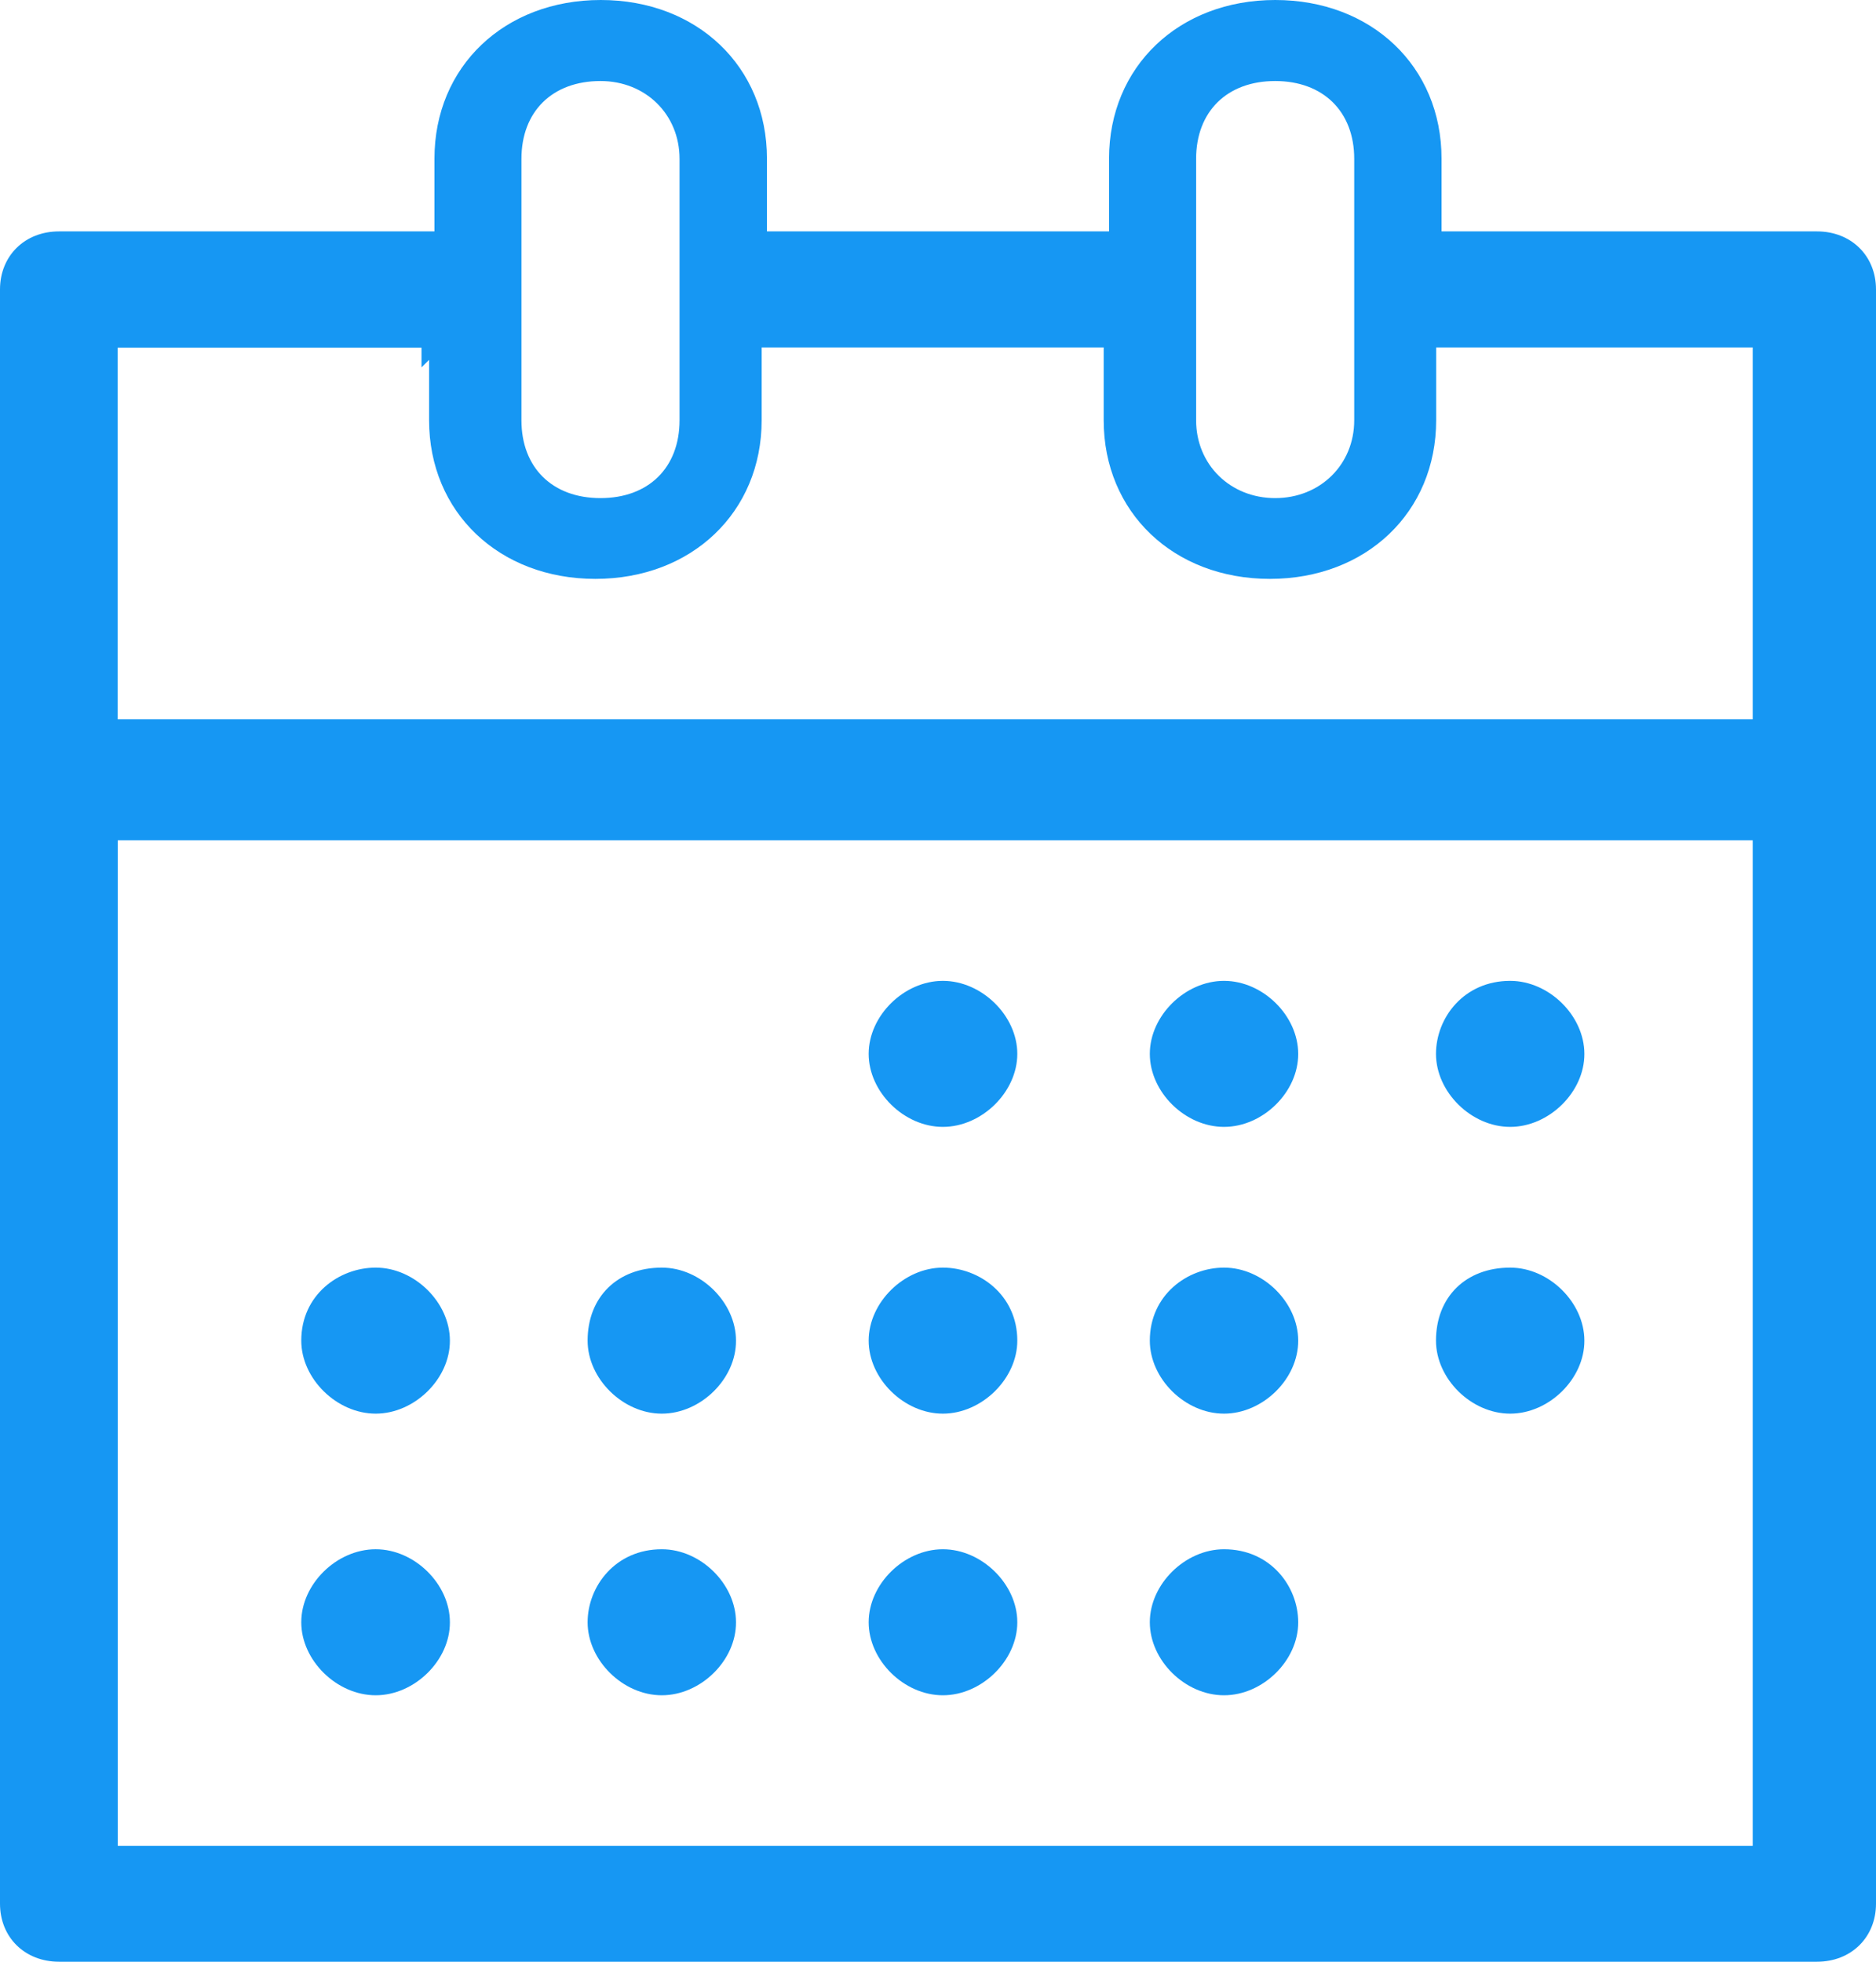 <?xml version="1.0" encoding="UTF-8" standalone="no"?>
<svg width="22px" height="23px" viewBox="0 0 22 23" version="1.1" xmlns="http://www.w3.org/2000/svg" xmlns:xlink="http://www.w3.org/1999/xlink">
    <!-- Generator: Sketch 46.2 (44496) - http://www.bohemiancoding.com/sketch -->
    <title>Mask</title>
    <desc>Created with Sketch.</desc>
    <defs>
        <path d="M1.692,23 C1.292,23 1,22.715 1,22.319 L1,3.394 C1,3 1.29,2.713 1.692,2.713 L6.095,2.713 L6.095,1.859 C6.095,0.781 6.915,0 8.045,0 C9.175,0 9.994,0.781 9.994,1.859 L9.994,2.713 L14.006,2.713 L14.006,1.859 C14.006,0.781 14.825,0 15.955,0 C17.085,0 17.905,0.781 17.905,1.859 L17.905,2.713 L22.308,2.713 C22.708,2.713 23,2.998 23,3.394 L23,22.319 C23,22.713 22.71,23 22.308,23 L1.692,23 L1.692,23 Z M2.381,21.641 L21.554,21.641 L21.554,9.852 L2.381,9.852 L2.381,21.641 Z M2.381,8.433 L21.554,8.433 L21.554,4.073 L17.842,4.073 L17.842,4.927 C17.842,6.005 17.022,6.787 15.892,6.787 C14.762,6.787 13.943,6.005 13.943,4.927 L13.943,4.073 L9.932,4.073 L9.932,4.927 C9.932,6.005 9.112,6.787 7.982,6.787 C6.852,6.787 6.032,6.005 6.032,4.927 L6.032,4.219 L5.943,4.307 L5.943,4.076 L2.38,4.076 L2.38,8.433 L2.381,8.433 Z M15.954,0.95 C15.391,0.95 15.027,1.307 15.027,1.862 L15.027,4.928 C15.027,5.447 15.427,5.84 15.954,5.84 C16.482,5.84 16.881,5.447 16.881,4.928 L16.881,1.862 C16.881,1.307 16.516,0.95 15.954,0.95 Z M8.042,0.95 C7.478,0.95 7.115,1.307 7.115,1.862 L7.115,4.928 C7.115,5.483 7.478,5.84 8.042,5.84 C8.606,5.84 8.969,5.483 8.969,4.928 L8.969,1.862 C8.969,1.341 8.571,0.95 8.042,0.95 Z M15.354,19.876 C14.897,19.876 14.484,19.467 14.484,19.02 C14.484,18.571 14.9,18.164 15.354,18.164 C15.9,18.164 16.224,18.6 16.224,19.02 C16.226,19.467 15.811,19.876 15.354,19.876 Z M12.057,19.876 C11.601,19.876 11.187,19.467 11.187,19.02 C11.187,18.571 11.603,18.164 12.057,18.164 C12.514,18.164 12.93,18.573 12.93,19.02 C12.93,19.467 12.514,19.876 12.057,19.876 Z M8.761,19.876 C8.305,19.876 7.891,19.467 7.891,19.02 C7.891,18.598 8.218,18.164 8.761,18.164 C9.218,18.164 9.631,18.573 9.631,19.02 C9.634,19.467 9.218,19.876 8.761,19.876 Z M5.406,19.876 C4.949,19.876 4.533,19.467 4.533,19.02 C4.533,18.571 4.949,18.164 5.406,18.164 C5.862,18.164 6.276,18.573 6.276,19.02 C6.278,19.467 5.862,19.876 5.406,19.876 L5.406,19.876 Z M18.71,16.574 C18.253,16.574 17.84,16.165 17.84,15.718 C17.84,15.207 18.189,14.862 18.71,14.862 C19.166,14.862 19.58,15.271 19.58,15.718 C19.582,16.165 19.166,16.574 18.71,16.574 Z M15.354,16.574 C14.897,16.574 14.484,16.165 14.484,15.718 C14.484,15.181 14.927,14.862 15.354,14.862 C15.811,14.862 16.224,15.271 16.224,15.718 C16.226,16.165 15.811,16.574 15.354,16.574 Z M12.057,16.574 C11.601,16.574 11.187,16.165 11.187,15.718 C11.187,15.269 11.603,14.862 12.057,14.862 C12.486,14.862 12.93,15.184 12.93,15.718 C12.93,16.165 12.514,16.574 12.057,16.574 Z M8.761,16.574 C8.305,16.574 7.891,16.165 7.891,15.718 C7.891,15.207 8.241,14.862 8.761,14.862 C9.218,14.862 9.631,15.271 9.631,15.718 C9.634,16.165 9.218,16.574 8.761,16.574 Z M5.406,16.574 C4.949,16.574 4.533,16.165 4.533,15.718 C4.533,15.181 4.976,14.862 5.406,14.862 C5.862,14.862 6.276,15.271 6.276,15.718 C6.278,16.165 5.862,16.574 5.406,16.574 L5.406,16.574 Z M18.71,13.212 C18.253,13.212 17.84,12.803 17.84,12.356 C17.84,11.934 18.166,11.5 18.71,11.5 C19.166,11.5 19.58,11.909 19.58,12.356 C19.582,12.803 19.166,13.212 18.71,13.212 Z M15.354,13.212 C14.897,13.212 14.484,12.803 14.484,12.356 C14.484,11.907 14.9,11.5 15.354,11.5 C15.811,11.5 16.224,11.909 16.224,12.356 C16.226,12.803 15.811,13.212 15.354,13.212 Z M12.057,13.212 C11.601,13.212 11.187,12.803 11.187,12.356 C11.187,11.907 11.603,11.5 12.057,11.5 C12.514,11.5 12.93,11.909 12.93,12.356 C12.93,12.803 12.514,13.212 12.057,13.212 Z" id="path-1"></path>
    </defs>
    <g id="Symbols" stroke="none" stroke-width="1" fill="none" fill-rule="evenodd">
        <g id="ico-/-calendar" transform="translate(-1, 0)">
            <mask id="mask-2" fill="white">
                <use xlink:href="#path-1"></use>
            </mask>
            <use id="Mask" fill="#1697F3" fill-rule="nonzero" xlink:href="#path-1"></use>
        </g>
    </g>
</svg>